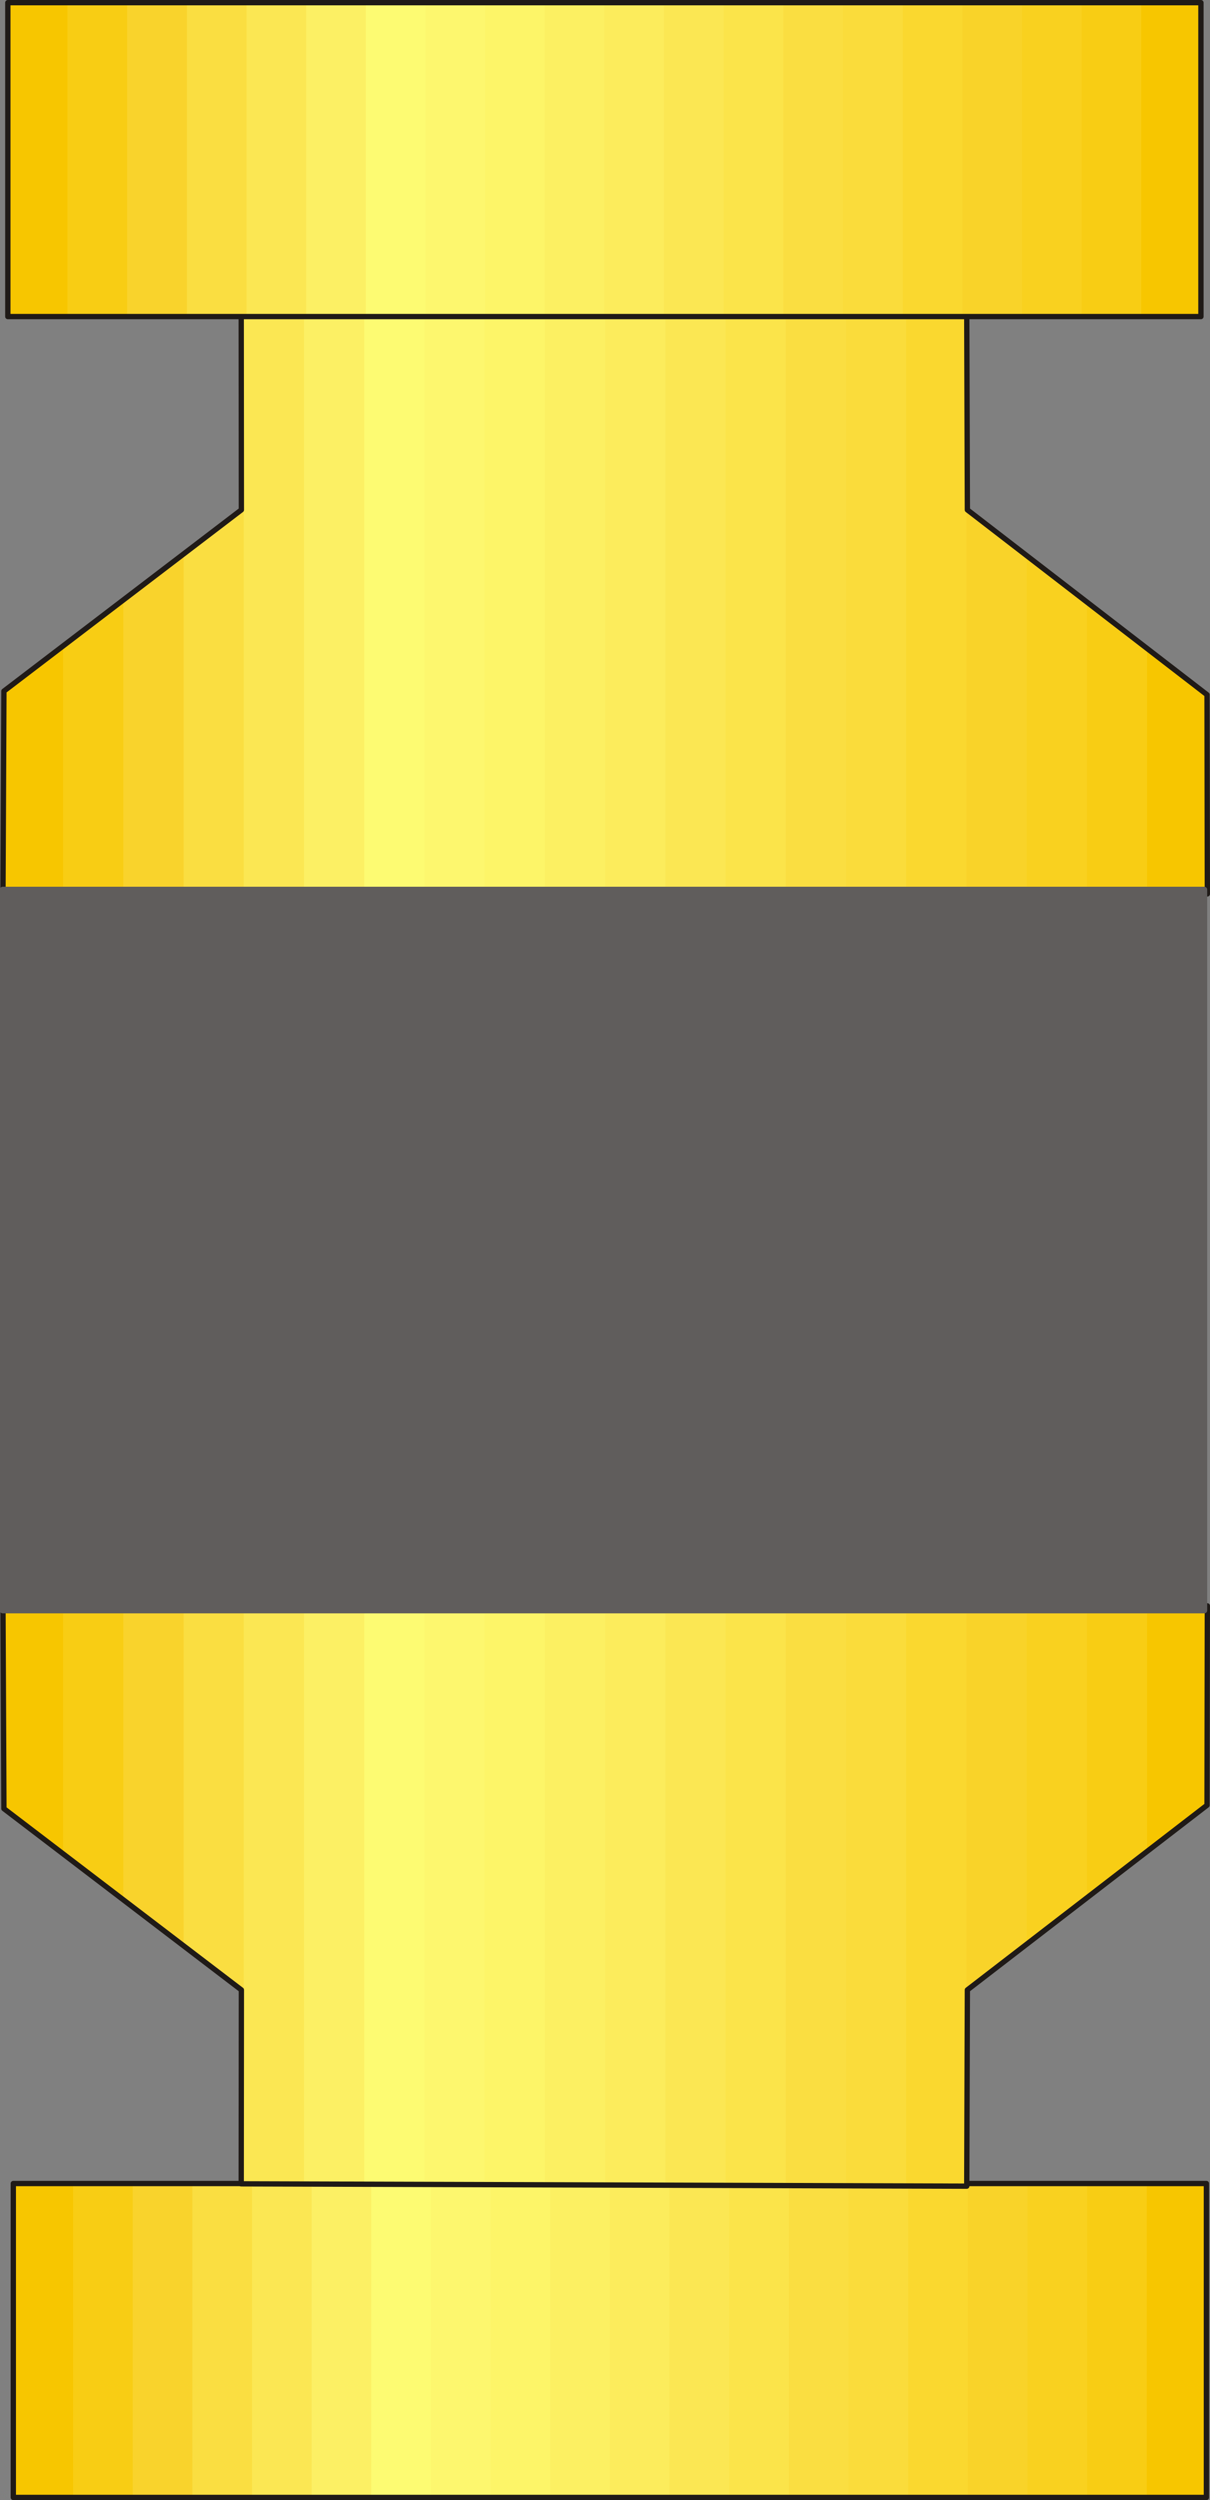 <?xml version="1.0" encoding="UTF-8" standalone="no"?>
<!DOCTYPE svg PUBLIC "-//W3C//DTD SVG 1.0//EN" "http://www.w3.org/TR/2001/REC-SVG-20010904/DTD/svg10.dtd">
<svg xmlns="http://www.w3.org/2000/svg" xmlns:xlink="http://www.w3.org/1999/xlink" fill-rule="evenodd" height="0.469in" preserveAspectRatio="none" stroke-linecap="round" viewBox="0 0 7730 16000" width="0.227in">
<rect x="0" y="0" width="7730" height="16000" fill="#808080" stroke="none"/>
<style type="text/css">
.brush0 { fill: rgb(255,255,255); }
.pen0 { stroke: rgb(0,0,0); stroke-width: 1; stroke-linejoin: round; }
.brush1 { fill: rgb(247,198,0); }
.pen1 { stroke: none; }
.brush2 { fill: rgb(248,205,20); }
.brush3 { fill: rgb(249,211,44); }
.brush4 { fill: rgb(250,222,65); }
.brush5 { fill: rgb(251,231,83); }
.brush6 { fill: rgb(252,240,100); }
.brush7 { fill: rgb(253,251,114); }
.brush8 { fill: rgb(253,247,110); }
.brush9 { fill: rgb(253,245,104); }
.brush10 { fill: rgb(252,240,98); }
.brush11 { fill: rgb(252,236,92); }
.brush12 { fill: rgb(251,228,74); }
.brush13 { fill: rgb(250,220,59); }
.brush14 { fill: rgb(250,216,47); }
.brush15 { fill: rgb(249,211,41); }
.brush16 { fill: rgb(249,209,31); }
.brush17 { fill: none; }
.pen2 { stroke: rgb(31,26,23); stroke-width: 34; stroke-linejoin: round; }
.brush18 { fill: rgb(96,93,92); }
.pen3 { stroke: rgb(96,93,92); stroke-width: 34; stroke-linejoin: round; }
</style>
<g>
<polygon class="pen1 brush1" points="85,15983 85,13974 467,13974 467,15983 85,15983"/>
<polygon class="pen1 brush1" points="85,15983 85,13974 848,13974 848,15983 85,15983"/>
<polygon class="pen1 brush2" points="467,15983 467,13974 1229,13974 1229,15983 467,15983"/>
<polygon class="pen1 brush3" points="848,15983 848,13974 1610,13974 1610,15983 848,15983"/>
<polygon class="pen1 brush4" points="1229,15983 1229,13974 1991,13974 1991,15983 1229,15983"/>
<polygon class="pen1 brush5" points="1610,15983 1610,13974 2372,13974 2372,15983 1610,15983"/>
<polygon class="pen1 brush6" points="1991,15983 1991,13974 2753,13974 2753,15983 1991,15983"/>
<polygon class="pen1 brush7" points="2372,15983 2372,13974 3134,13974 3134,15983 2372,15983"/>
<polygon class="pen1 brush8" points="2753,15983 2753,13974 3515,13974 3515,15983 2753,15983"/>
<polygon class="pen1 brush9" points="3134,15983 3134,13974 3896,13974 3896,15983 3134,15983"/>
<polygon class="pen1 brush10" points="3515,15983 3515,13974 4277,13974 4277,15983 3515,15983"/>
<polygon class="pen1 brush11" points="3896,15983 3896,13974 4658,13974 4658,15983 3896,15983"/>
<polygon class="pen1 brush5" points="4277,15983 4277,13974 5040,13974 5040,15983 4277,15983"/>
<polygon class="pen1 brush12" points="4658,15983 4658,13974 5421,13974 5421,15983 4658,15983"/>
<polygon class="pen1 brush4" points="5040,15983 5040,13974 5802,13974 5802,15983 5040,15983"/>
<polygon class="pen1 brush13" points="5421,15983 5421,13974 6183,13974 6183,15983 5421,15983"/>
<polygon class="pen1 brush14" points="5802,15983 5802,13974 6564,13974 6564,15983 5802,15983"/>
<polygon class="pen1 brush15" points="6183,15983 6183,13974 6945,13974 6945,15983 6183,15983"/>
<polygon class="pen1 brush16" points="6564,15983 6564,13974 7326,13974 7326,15983 6564,15983"/>
<polygon class="pen1 brush2" points="6945,15983 6945,13974 7707,13974 7707,15983 6945,15983"/>
<polygon class="pen1 brush1" points="7326,15983 7326,13974 7707,13974 7707,15983 7326,15983"/>
<polygon class="pen1 brush1" points="7707,15983 7707,13974 7707,13974 7707,15983 7707,15983"/>
<polyline class="pen2" fill="none" points="85,13974 7707,13974 7707,15983 85,15983 85,13974"/>
<polygon class="pen1 brush1" points="403,4134 403,5722 19,5722 25,4423 403,4134"/>
<polygon class="pen1 brush1" points="788,3840 788,5722 19,5722 25,4423 788,3840"/>
<polygon class="pen1 brush2" points="403,5722 403,4134 1173,3546 1173,5722 403,5722"/>
<polygon class="pen1 brush3" points="788,5722 788,3840 1542,3263 1541,2023 1557,2023 1557,5722 788,5722"/>
<polygon class="pen1 brush4" points="1173,5722 1173,3546 1542,3263 1541,2023 1942,2021 1942,5722 1173,5722"/>
<polygon class="pen1 brush5" points="1557,5722 1557,2023 2327,2020 2327,5722 1557,5722"/>
<polygon class="pen1 brush6" points="1942,5722 1942,2021 2712,2019 2712,5722 1942,5722"/>
<polygon class="pen1 brush7" points="2327,5722 2327,2020 3096,2017 3096,5722 2327,5722"/>
<polygon class="pen1 brush8" points="2712,5722 2712,2019 3481,2016 3481,5722 2712,5722"/>
<polygon class="pen1 brush9" points="3096,5722 3096,2017 3866,2015 3866,5721 3096,5722"/>
<polygon class="pen1 brush10" points="3481,5722 3481,2016 4251,2014 4251,5721 3481,5722"/>
<polygon class="pen1 brush11" points="3866,5721 3866,2015 4635,2013 4635,5721 3866,5721"/>
<polygon class="pen1 brush5" points="4251,5721 4251,2014 5020,2011 5020,5721 4251,5721"/>
<polygon class="pen1 brush12" points="4635,5721 4635,2013 5405,2010 5405,5721 4635,5721"/>
<polygon class="pen1 brush4" points="5020,5721 5020,2011 5789,2009 5789,5721 5020,5721"/>
<polygon class="pen1 brush13" points="5405,5721 5405,2010 6174,2007 6174,5721 5405,5721"/>
<polygon class="pen1 brush14" points="5789,5721 5789,2009 6176,2007 6180,3263 6559,3556 6559,5721 5789,5721"/>
<polygon class="pen1 brush15" points="6174,5721 6174,2007 6176,2007 6180,3263 6944,3853 6944,5721 6174,5721"/>
<polygon class="pen1 brush16" points="6559,5721 6559,3556 7328,4150 7328,5721 6559,5721"/>
<polygon class="pen1 brush2" points="6944,5721 6944,3853 7711,4446 7713,5721 6944,5721"/>
<polygon class="pen1 brush1" points="7328,5721 7328,4150 7711,4446 7713,5721 7328,5721"/>
<polyline class="pen2" fill="none" points="1542,3263 1541,2023 6176,2007 6180,3263 7711,4446 7713,5721 19,5722 25,4423 1542,3263"/>
<polygon class="pen1 brush1" points="50,2026 50,17 431,17 431,2026 50,2026"/>
<polygon class="pen1 brush1" points="50,2026 50,17 812,17 812,2026 50,2026"/>
<polygon class="pen1 brush2" points="431,2026 431,17 1194,17 1194,2026 431,2026"/>
<polygon class="pen1 brush3" points="812,2026 812,17 1575,17 1575,2026 812,2026"/>
<polygon class="pen1 brush4" points="1194,2026 1194,17 1956,17 1956,2026 1194,2026"/>
<polygon class="pen1 brush5" points="1575,2026 1575,17 2337,17 2337,2026 1575,2026"/>
<polygon class="pen1 brush6" points="1956,2026 1956,17 2718,17 2718,2026 1956,2026"/>
<polygon class="pen1 brush7" points="2337,2026 2337,17 3099,17 3099,2026 2337,2026"/>
<polygon class="pen1 brush8" points="2718,2026 2718,17 3480,17 3480,2026 2718,2026"/>
<polygon class="pen1 brush9" points="3099,2026 3099,17 3861,17 3861,2026 3099,2026"/>
<polygon class="pen1 brush10" points="3480,2026 3480,17 4242,17 4242,2026 3480,2026"/>
<polygon class="pen1 brush11" points="3861,2026 3861,17 4623,17 4623,2026 3861,2026"/>
<polygon class="pen1 brush5" points="4242,2026 4242,17 5004,17 5004,2026 4242,2026"/>
<polygon class="pen1 brush12" points="4623,2026 4623,17 5385,17 5385,2026 4623,2026"/>
<polygon class="pen1 brush4" points="5004,2026 5004,17 5767,17 5767,2026 5004,2026"/>
<polygon class="pen1 brush13" points="5385,2026 5385,17 6148,17 6148,2026 5385,2026"/>
<polygon class="pen1 brush14" points="5767,2026 5767,17 6529,17 6529,2026 5767,2026"/>
<polygon class="pen1 brush15" points="6148,2026 6148,17 6910,17 6910,2026 6148,2026"/>
<polygon class="pen1 brush16" points="6529,2026 6529,17 7291,17 7291,2026 6529,2026"/>
<polygon class="pen1 brush2" points="6910,2026 6910,17 7672,17 7672,2026 6910,2026"/>
<polygon class="pen1 brush1" points="7291,2026 7291,17 7672,17 7672,2026 7291,2026"/>
<polygon class="pen1 brush1" points="7672,2026 7672,17 7672,17 7672,2026 7672,2026"/>
<polyline class="pen2" fill="none" points="50,17 7672,17 7672,2026 50,2026 50,17"/>
<polygon class="pen1 brush1" points="19,10277 403,10277 403,11864 25,11575 19,10277"/>
<polygon class="pen1 brush1" points="19,10277 788,10277 788,12158 25,11575 19,10277"/>
<polygon class="pen1 brush2" points="403,11864 403,10277 1173,10277 1173,12452 403,11864"/>
<polygon class="pen1 brush3" points="788,12158 788,10277 1557,10277 1557,13976 1541,13976 1542,12735 788,12158"/>
<polygon class="pen1 brush4" points="1173,12452 1173,10277 1942,10277 1942,13977 1541,13976 1542,12735 1173,12452"/>
<polygon class="pen1 brush5" points="1557,13976 1557,10277 2327,10277 2327,13978 1557,13976"/>
<polygon class="pen1 brush6" points="1942,13977 1942,10277 2712,10277 2712,13980 1942,13977"/>
<polygon class="pen1 brush7" points="2327,13978 2327,10277 3096,10277 3096,13981 2327,13978"/>
<polygon class="pen1 brush8" points="2712,13980 2712,10277 3481,10277 3481,13982 2712,13980"/>
<polygon class="pen1 brush9" points="3096,13981 3096,10277 3866,10277 3866,13983 3096,13981"/>
<polygon class="pen1 brush10" points="3481,13982 3481,10277 4251,10277 4251,13985 3481,13982"/>
<polygon class="pen1 brush11" points="3866,13983 3866,10277 4635,10277 4635,13986 3866,13983"/>
<polygon class="pen1 brush5" points="4251,13985 4251,10277 5020,10277 5020,13987 4251,13985"/>
<polygon class="pen1 brush12" points="4635,13986 4635,10277 5405,10277 5405,13988 4635,13986"/>
<polygon class="pen1 brush4" points="5020,13987 5020,10277 5789,10277 5789,13990 5020,13987"/>
<polygon class="pen1 brush13" points="5405,13988 5405,10277 6174,10277 6174,13991 5405,13988"/>
<polygon class="pen1 brush14" points="5789,13990 5789,10277 6559,10277 6559,12442 6180,12735 6176,13991 5789,13990"/>
<polygon class="pen1 brush15" points="6174,13991 6174,10277 6944,10277 6944,12145 6180,12735 6176,13991 6174,13991"/>
<polygon class="pen1 brush16" points="6559,12442 6559,10277 7328,10277 7328,11848 6559,12442"/>
<polygon class="pen1 brush2" points="6944,12145 6944,10277 7713,10277 7711,11553 6944,12145"/>
<polygon class="pen1 brush1" points="7328,11848 7328,10277 7713,10277 7711,11553 7328,11848"/>
<polyline class="pen2" fill="none" points="1542,12735 1541,13976 6176,13991 6180,12735 7711,11553 7713,10277 19,10277 25,11575 1542,12735"/>
<polygon class="pen1 brush18" points="18,5692 7694,5692 7694,5692 7694,5692 7694,5692 7694,5692 7694,5693 7695,5693 7695,10307 7694,10308 7694,10308 7694,10308 18,10308 17,10308 17,10308 17,10308 17,10308 17,10308 17,10307 17,5693 17,5692 17,5692 17,5692 18,5692"/>
<polyline class="pen3" fill="none" points="18,5692 7694,5692 7694,5692 7694,5692 7694,5692 7694,5692 7694,5692 7694,5692 7694,5693 7695,5693 7695,10307 7694,10308 7694,10308 7694,10308 7694,10308 7694,10308 7694,10308 7694,10308 7694,10308 18,10308 17,10308 17,10308 17,10308 17,10308 17,10308 17,10308 17,10308 17,10307 17,5693 17,5693 17,5692 17,5692 17,5692 17,5692 17,5692 17,5692 18,5692"/>
</g>
</svg>
